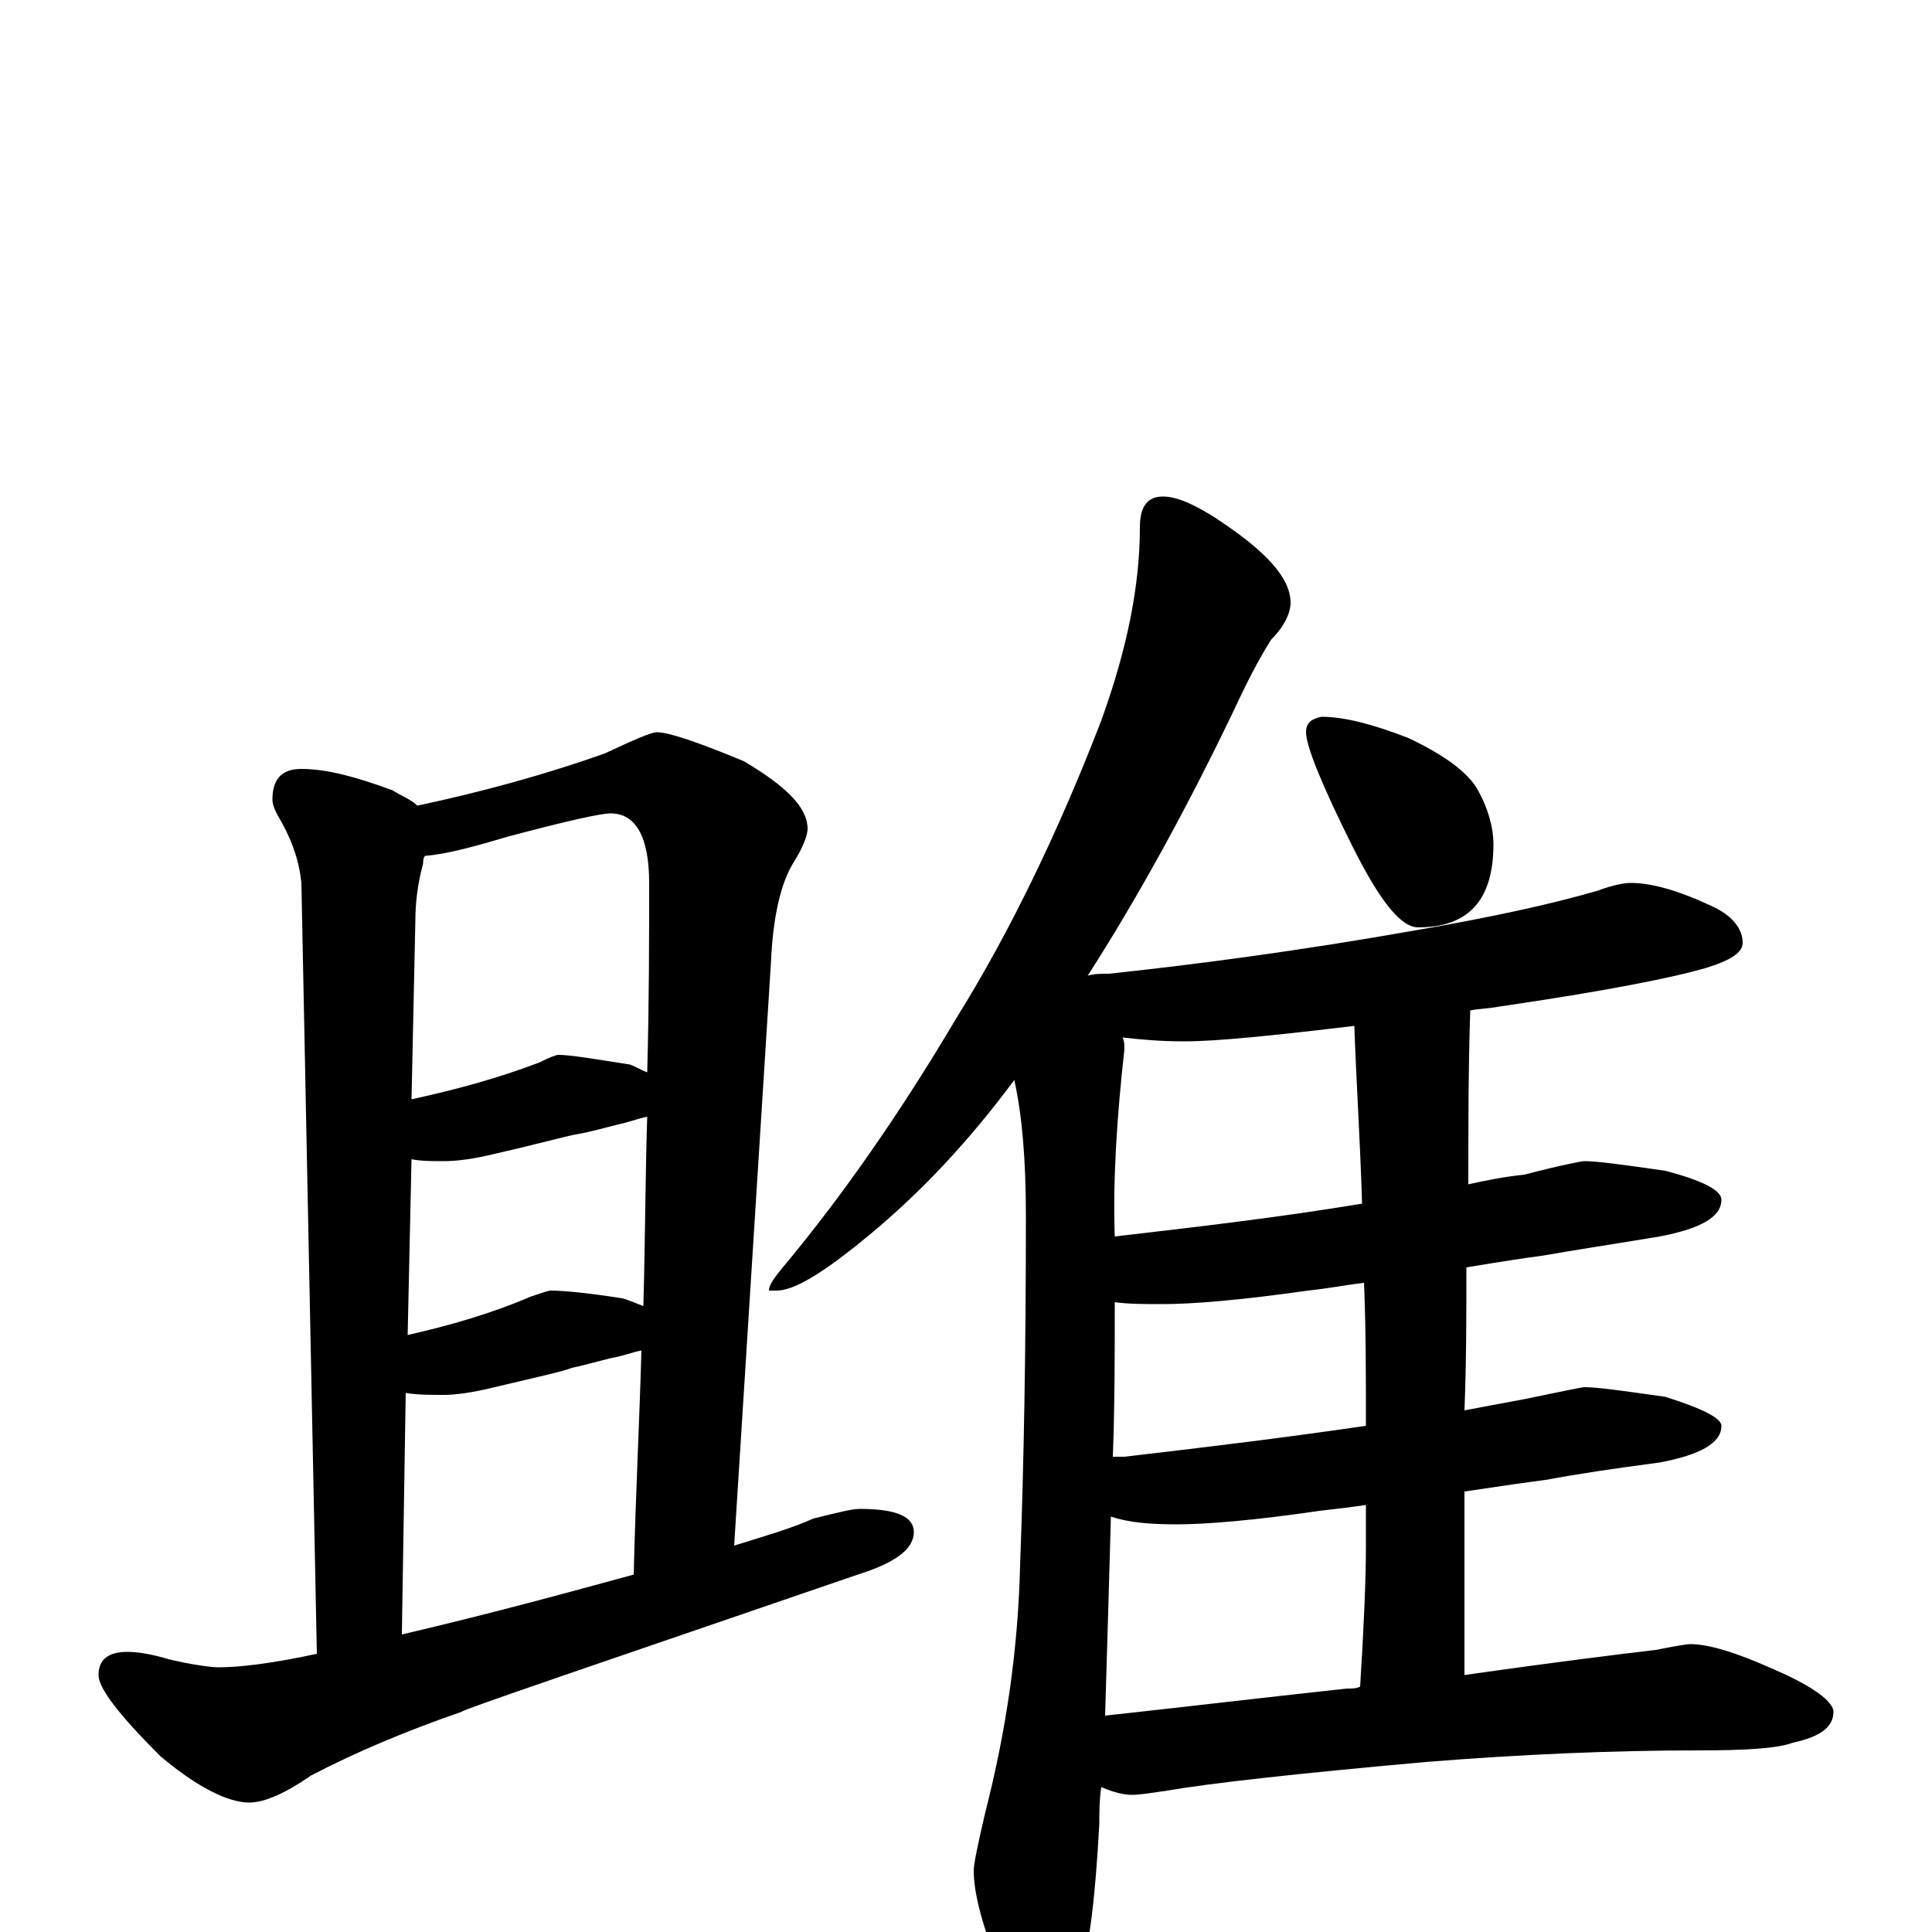 <?xml version="1.0" encoding="utf-8" ?>
<!DOCTYPE svg PUBLIC "-//W3C//DTD SVG 1.1//EN" "http://www.w3.org/Graphics/SVG/1.1/DTD/svg11.dtd">
<svg version="1.1" id="Layer_1" xmlns="http://www.w3.org/2000/svg" xmlns:xlink="http://www.w3.org/1999/xlink" x="0px" y="145px" width="1000px" height="1000px" viewBox="0 0 1000 1000" enable-background="new 0 0 1000 1000" xml:space="preserve">
<g id="Layer_1">
<path id="glyph" transform="matrix(1 0 0 -1 0 1000)" d="M156,602C169,602 184,598 203,591C208,588 213,586 216,583C249,590 282,599 313,610C328,617 337,621 340,621C346,621 361,616 385,606C407,593 418,582 418,571C418,568 416,562 411,554C404,543 400,525 399,501l-19,-301C396,205 410,209 421,214C433,217 441,219 445,219C464,219 473,215 473,207C473,198 463,191 444,185C307,138 239,115 239,114C210,104 184,93 161,81C148,72 137,67 129,67C118,67 102,75 83,91C62,112 51,126 51,133C51,141 56,145 66,145C71,145 78,144 88,141C101,138 110,137 113,137C124,137 141,139 164,144l-8,399C155,553 152,563 146,574C143,579 141,583 141,586C141,597 146,602 156,602M208,154C255,165 295,176 328,185C329,226 331,265 332,301C327,300 322,298 316,297C308,295 301,293 296,292C291,290 277,287 256,282C244,279 235,278 230,278C223,278 216,278 210,279M211,309C233,314 254,320 275,329C281,331 284,332 285,332C291,332 303,331 322,328C326,327 330,325 333,324C334,359 334,392 335,422C330,421 325,419 320,418C312,416 305,414 299,413C293,412 279,408 257,403C245,400 236,399 230,399C223,399 218,399 213,400M213,431C236,436 258,442 279,450C285,453 288,454 289,454C295,454 307,452 326,449C329,448 332,446 335,445C336,482 336,515 336,543C336,567 329,579 316,579C311,579 293,575 263,567C246,562 232,558 220,557C219,556 219,554 219,553C216,542 215,532 215,524M602,743C609,743 618,739 629,732C655,715 668,701 668,688C668,683 665,676 658,669C651,658 645,646 638,631C613,579 588,534 563,495C566,496 570,496 574,496C621,501 673,508 730,518C771,525 803,532 827,539C835,542 841,543 844,543C855,543 869,539 886,531C897,526 902,519 902,512C902,507 896,503 883,499C866,494 831,487 776,479C771,478 766,478 761,477C760,447 760,417 760,387C769,389 779,391 789,392C808,397 819,399 820,399C827,399 841,397 862,394C881,389 891,384 891,379C891,370 880,364 859,360C835,356 815,353 798,350C790,349 777,347 759,344C759,319 759,295 758,270C769,272 779,274 790,276C809,280 819,282 820,282C827,282 841,280 862,277C881,271 891,266 891,262C891,253 880,247 859,243C836,240 816,237 800,234C792,233 778,231 758,228C758,197 758,165 758,133C807,140 840,144 857,146C867,148 873,149 875,149C884,149 898,145 918,136C939,127 949,119 949,114C949,106 942,101 928,98C920,95 904,94 879,94C835,94 788,92 738,88C671,82 626,77 603,73C596,72 590,71 586,71C582,71 577,72 570,75C569,68 569,62 569,56C567,19 564,-7 559,-23C552,-38 545,-46 539,-46C533,-46 526,-38 518,-21C509,2 504,19 504,32C504,35 506,45 510,62C521,105 527,147 528,190C530,243 531,303 531,371C531,400 529,423 525,441C502,410 477,383 449,360C426,341 411,332 402,332l-4,0C398,335 401,339 406,345C436,381 466,424 495,473C523,518 548,570 570,627C583,663 590,696 590,727C590,738 594,743 602,743M572,112C609,116 651,121 697,126C700,126 702,126 704,127C706,159 707,183 707,200C707,207 707,214 707,221C700,220 692,219 683,218C649,213 624,211 609,211C595,211 584,212 575,215C574,179 573,145 572,112M707,262C707,288 707,313 706,336C697,335 687,333 677,332C642,327 617,325 602,325C592,325 584,325 577,326C577,299 577,272 576,246C578,246 580,246 582,246C625,251 666,256 707,262M705,377C704,410 702,440 701,469C659,464 630,461 613,461C600,461 590,462 581,463C582,461 582,459 582,457C578,421 576,389 577,360C620,365 663,370 705,377M684,629C696,629 711,625 729,618C748,609 760,600 765,591C770,582 773,572 773,563C773,534 760,520 734,520C725,520 714,534 700,562C684,594 676,614 676,621C676,626 679,628 684,629z"/>
</g>
</svg>
